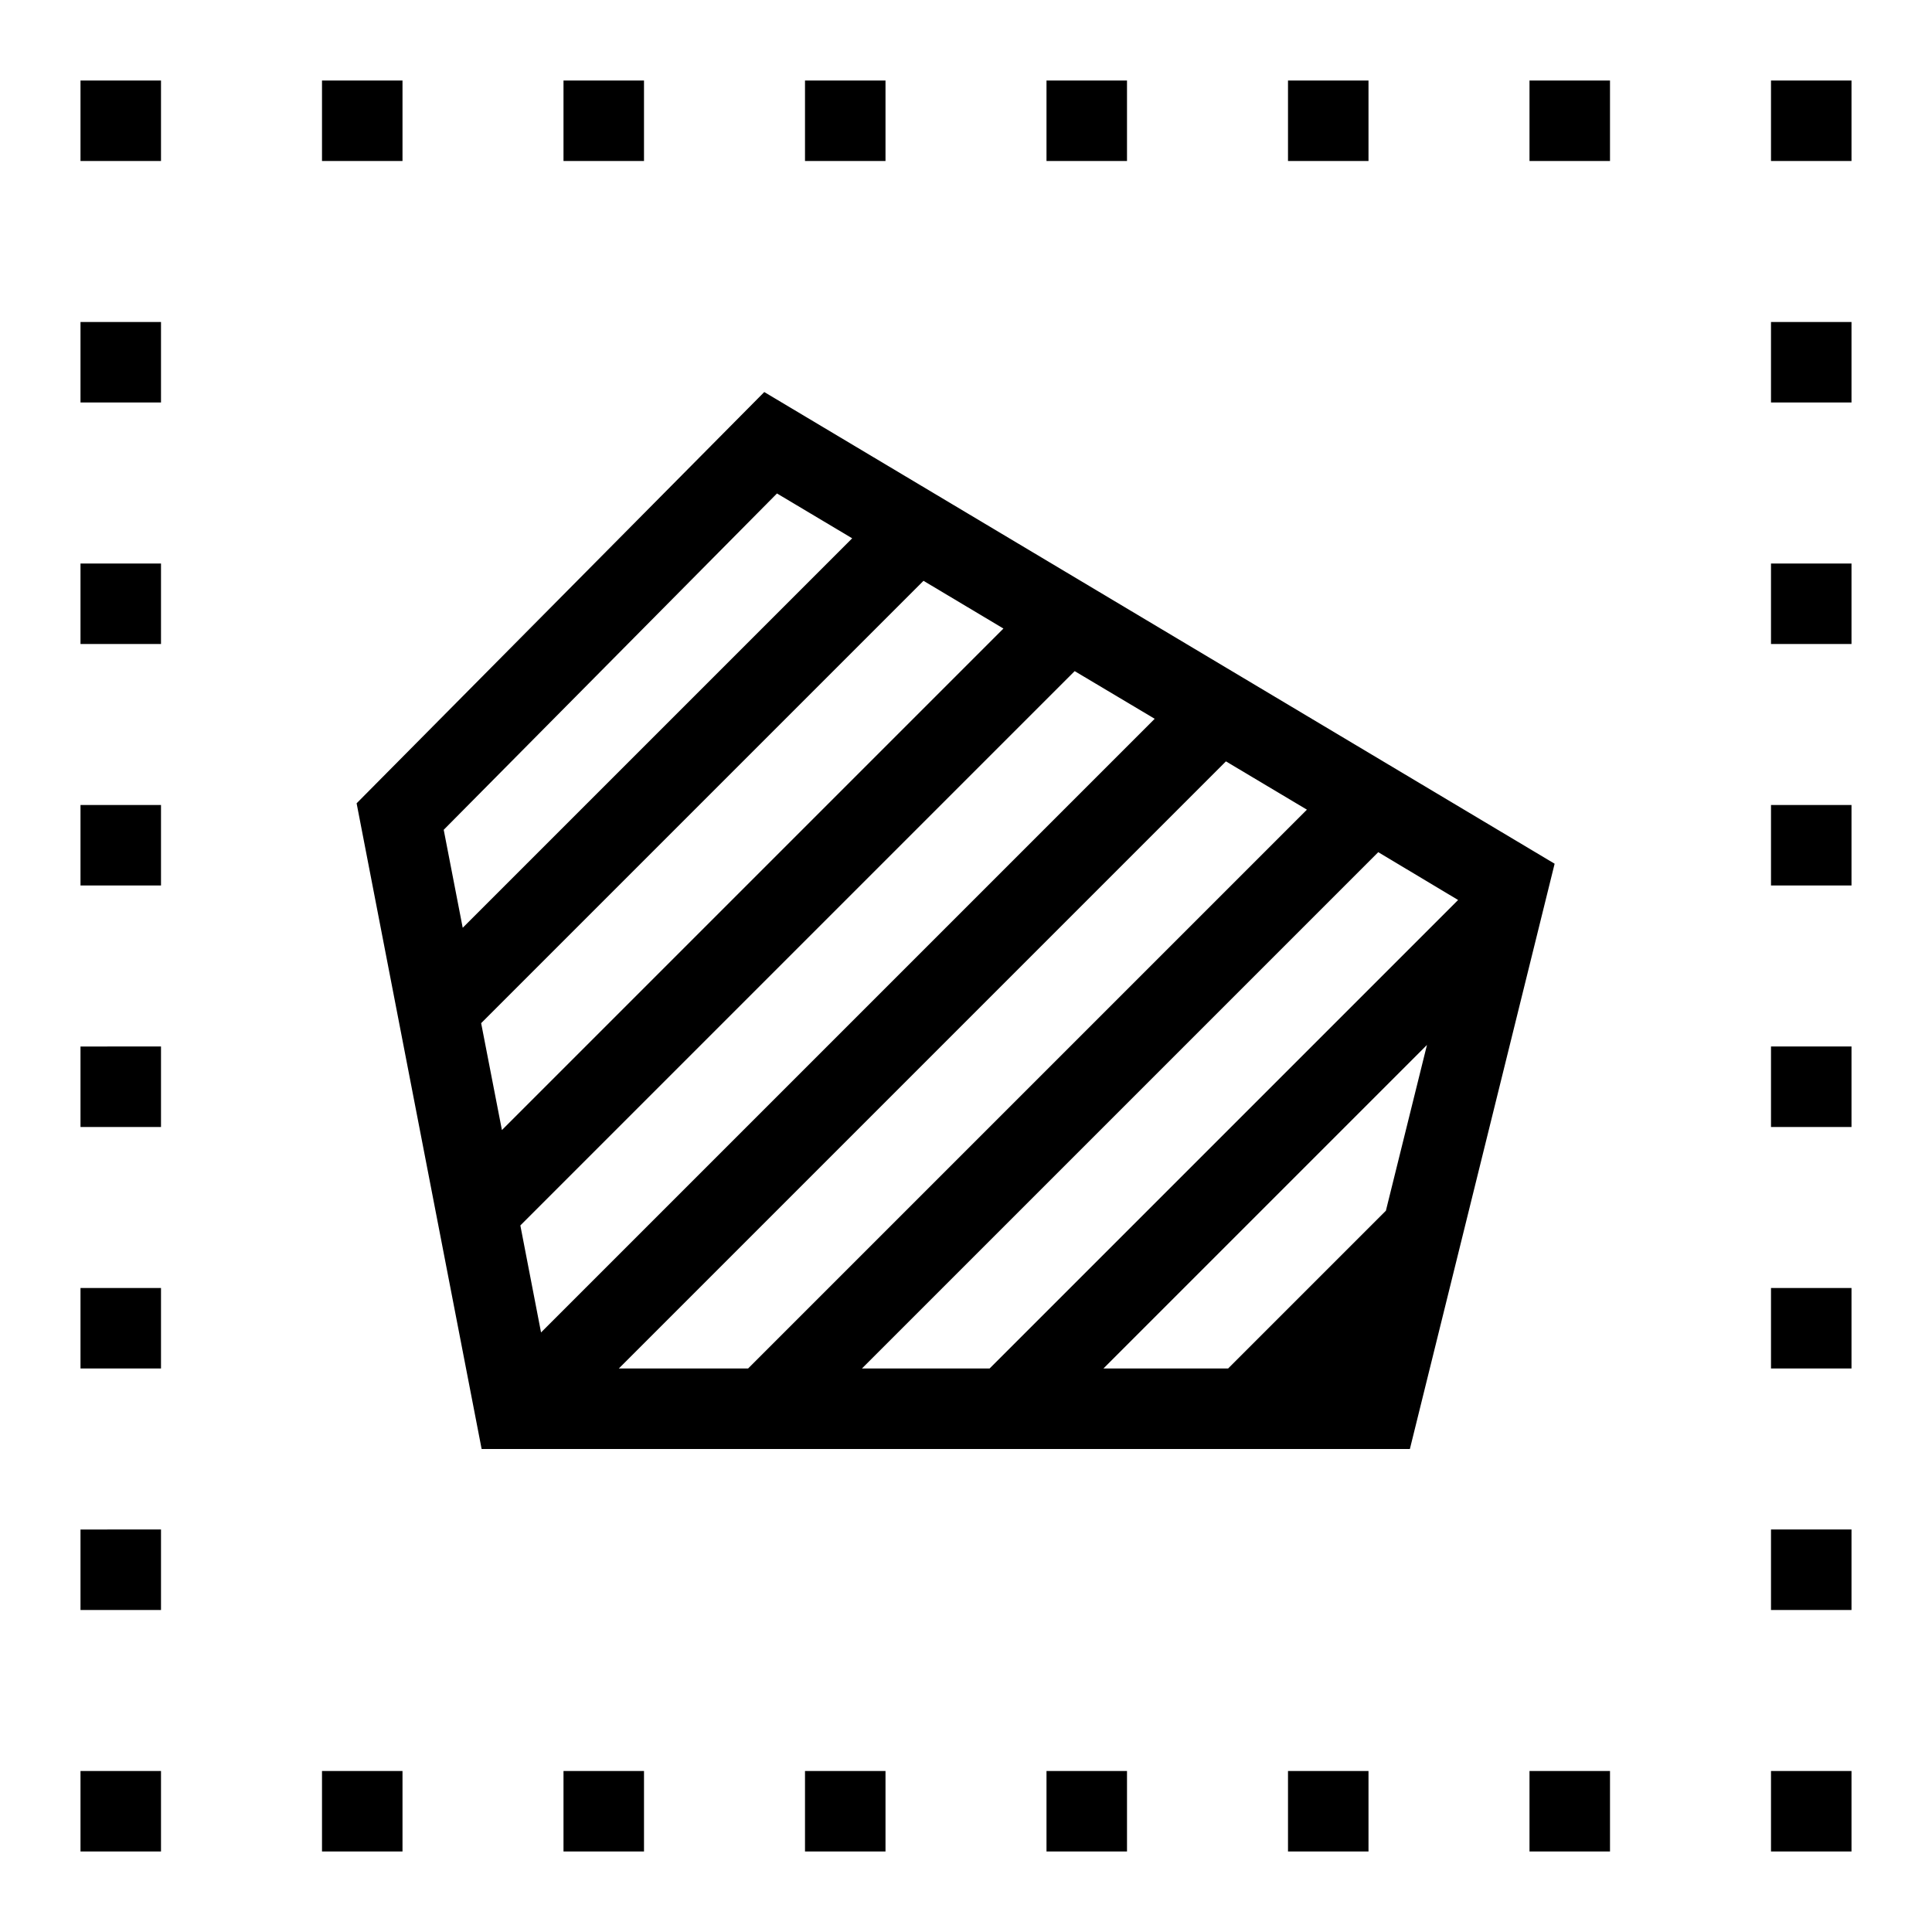 <svg xmlns="http://www.w3.org/2000/svg" id="icons" viewBox="0 0 24 24"><path d="M1 1h1v1H1V1zm4 0H4v1h1V1zm3 0H7v1h1V1zm3 0h-1v1h1V1zm3 0h-1v1h1V1zm3 0h-1v1h1V1zM1 5h1V4H1v1zm0 3h1V7H1v1zm0 3h1v-1H1v1zm0 3h1v-1H1v1zm0 3h1v-1H1v1zm0 3h1v-1H1v1zM22 5h1V4h-1v1zm0 3h1V7h-1v1zm0 3h1v-1h-1v1zm0 3h1v-1h-1v1zm0 3h1v-1h-1v1zm0 3h1v-1h-1v1zM19 2h1V1h-1v1zm3-1v1h1V1h-1zM1 23h1v-1H1v1zm3 0h1v-1H4v1zm3 0h1v-1H7v1zm3 0h1v-1h-1v1zm3 0h1v-1h-1v1zm3 0h1v-1h-1v1zm3 0h1v-1h-1v1zm3 0h1v-1h-1v1zm-2.688-12.27L17.514 18H5.983L4.43 9.979 9.494 4.87l9.819 5.86zm-13.564.795 4.838-4.838-.934-.557-4.14 4.178.236 1.217zm.487 2.513 6.23-6.23-.993-.593-5.495 5.495.258 1.328zm.486 2.514 7.623-7.623-.994-.592-6.886 6.886.257 1.329zM9.293 17l6.942-6.942-1.006-.6L7.687 17h1.606zm3 0 5.82-5.82-.992-.594L10.707 17h1.586zm5.432-4.018L13.707 17h1.549l1.96-1.96.51-2.058z"/><path fill="none" d="M0 0h24v24H0z"/><path fill="none" d="M0 0h24v24H0z"/></svg>